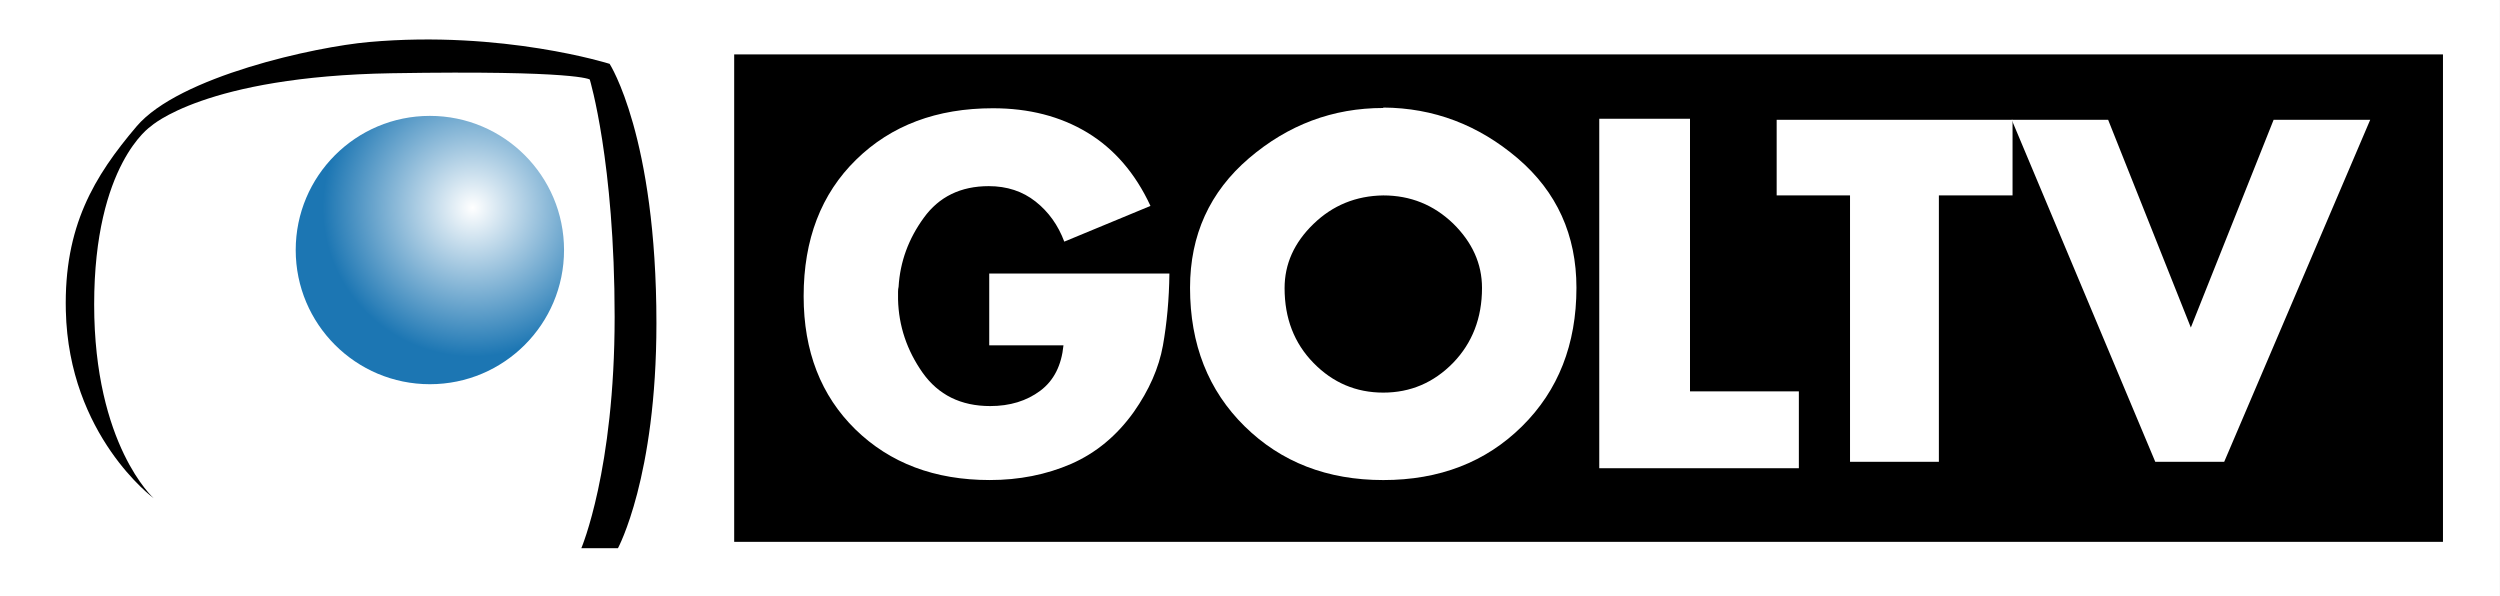 <svg width="800" height="190.77" enable-background="new 0 0 130 130" version="1.1" viewBox="0 0 800 190.77" xml:space="preserve" xmlns="http://www.w3.org/2000/svg">
<rect x="0" y="0" width="800" height="190.77" fill="#333333" stroke="none"/>
<g transform="matrix(7.619 0 0 7.619 -102.86 -407.47)">
		<path d="m118.5 78.519h-105v-25.038h105z" fill="#fff"/>
	</g><path d="m49.173 159.43s-19.04-16.99-19.04-61.996c0-44.99 18.126-57.006 18.126-57.006s17.227-15.992 77.036-16.99c59.817-0.983 63.436 2.019 63.436 2.019s7.954 26.286 7.954 75.97c0 49.036-10.659 73.996-10.659 73.996h11.718s12.328-22.636 12.312-72.015c0-59.787-14.979-82.979-14.979-82.979s-34.179-10.796-77.021-6.979c-17.189 1.516-60.731 10.987-74.339 26.979-13.592 16.008-23.284 32-22.651 59.01 0.922 39.977 28.107 59.992 28.107 59.992z" stroke-width="7.619"/><path d="m234.94 17.41h546.81v155.98h-546.81z" style="paint-order:stroke fill markers"/>
<radialGradient id="SVGID_1_" cx="33.349" cy="62.208" r="6.293" gradientTransform="matrix(7.619 0 0 7.568 -102.86 -404.29)" gradientUnits="userSpaceOnUse">
	<stop stop-color="#fff" offset="0"/>
	<stop stop-color="#1C76B3" offset="1"/>
</radialGradient>
<circle cx="137.56" cy="80.015" r="42.933" fill="url(#SVGID_1_)" stroke-width="7.619"/>
<g transform="translate(-13.5 112.25)" fill="#fff" stroke-width="7.619"><path d="m714.57-7.439 26.491-66.484h30.91l-46.728 109.45h-22.057l-45.943-109.45h30.857z"/><path d="m633.94 35.517h-28.434v-85.25h-23.474v-24.19h75.482v24.19h-23.573z"/><path d="m554.3 12.988h34.834v24.594h-63.87v-111.83h29.036z"/><path d="m456.14-77.831c16.122 0.099 30.423 5.524 43.017 16.244 12.533 10.72 18.804 24.533 18.804 41.425 0 18.095-5.813 32.884-17.417 44.343-11.604 11.474-26.423 17.189-44.396 17.189-17.912 0-32.678-5.714-44.358-17.196-11.634-11.444-17.478-26.225-17.478-44.328 0-16.891 6.316-30.705 18.819-41.425 12.579-10.75 26.865-16.114 43.017-16.114v-0.137zm-22.324 37.242c-6.202 5.996-9.249 12.838-9.249 20.541 0 9.6 3.048 17.6 9.249 23.931 6.171 6.331 13.623 9.501 22.324 9.501s16.122-3.162 22.354-9.524c6.141-6.362 9.249-14.347 9.249-23.962 0-7.749-3.109-14.606-9.249-20.632-6.232-5.981-13.653-8.983-22.354-8.983-8.701 0.122-16.16 3.154-22.324 9.128z"/><path d="m387.71-24.711c-0.091 8.206-0.808 15.901-2.08 23.063-1.295 7.139-4.404 14.24-9.333 21.25-5.432 7.596-12.107 13.12-20.061 16.61-7.97 3.444-16.64 5.151-26.004 5.151-17.63 0-31.924-5.402-43.002-16.198-11.048-10.827-16.564-25.021-16.564-42.621 0-18.171 5.592-32.754 16.8-43.703 11.208-10.987 25.813-16.45 43.779-16.45 11.49 0 21.516 2.56 30.171 7.764 8.617 5.211 15.39 13.036 20.236 23.49l-27.581 11.429c-1.973-5.272-5.021-9.539-9.189-12.83-4.137-3.269-9.143-4.929-14.987-4.929-8.968 0-15.901 3.39-20.762 10.103-4.907 6.728-7.611 14.095-8.084 22.118-0.13 0.488-0.175 1.013-0.175 1.577v2.446c0.206 8.495 2.842 16.32 7.863 23.459 5.051 7.116 12.251 10.674 21.63 10.674 6.301 0 11.65-1.638 16.008-4.891 4.358-3.253 6.804-8.13 7.436-14.537h-23.756v-22.971z"/></g></svg>
